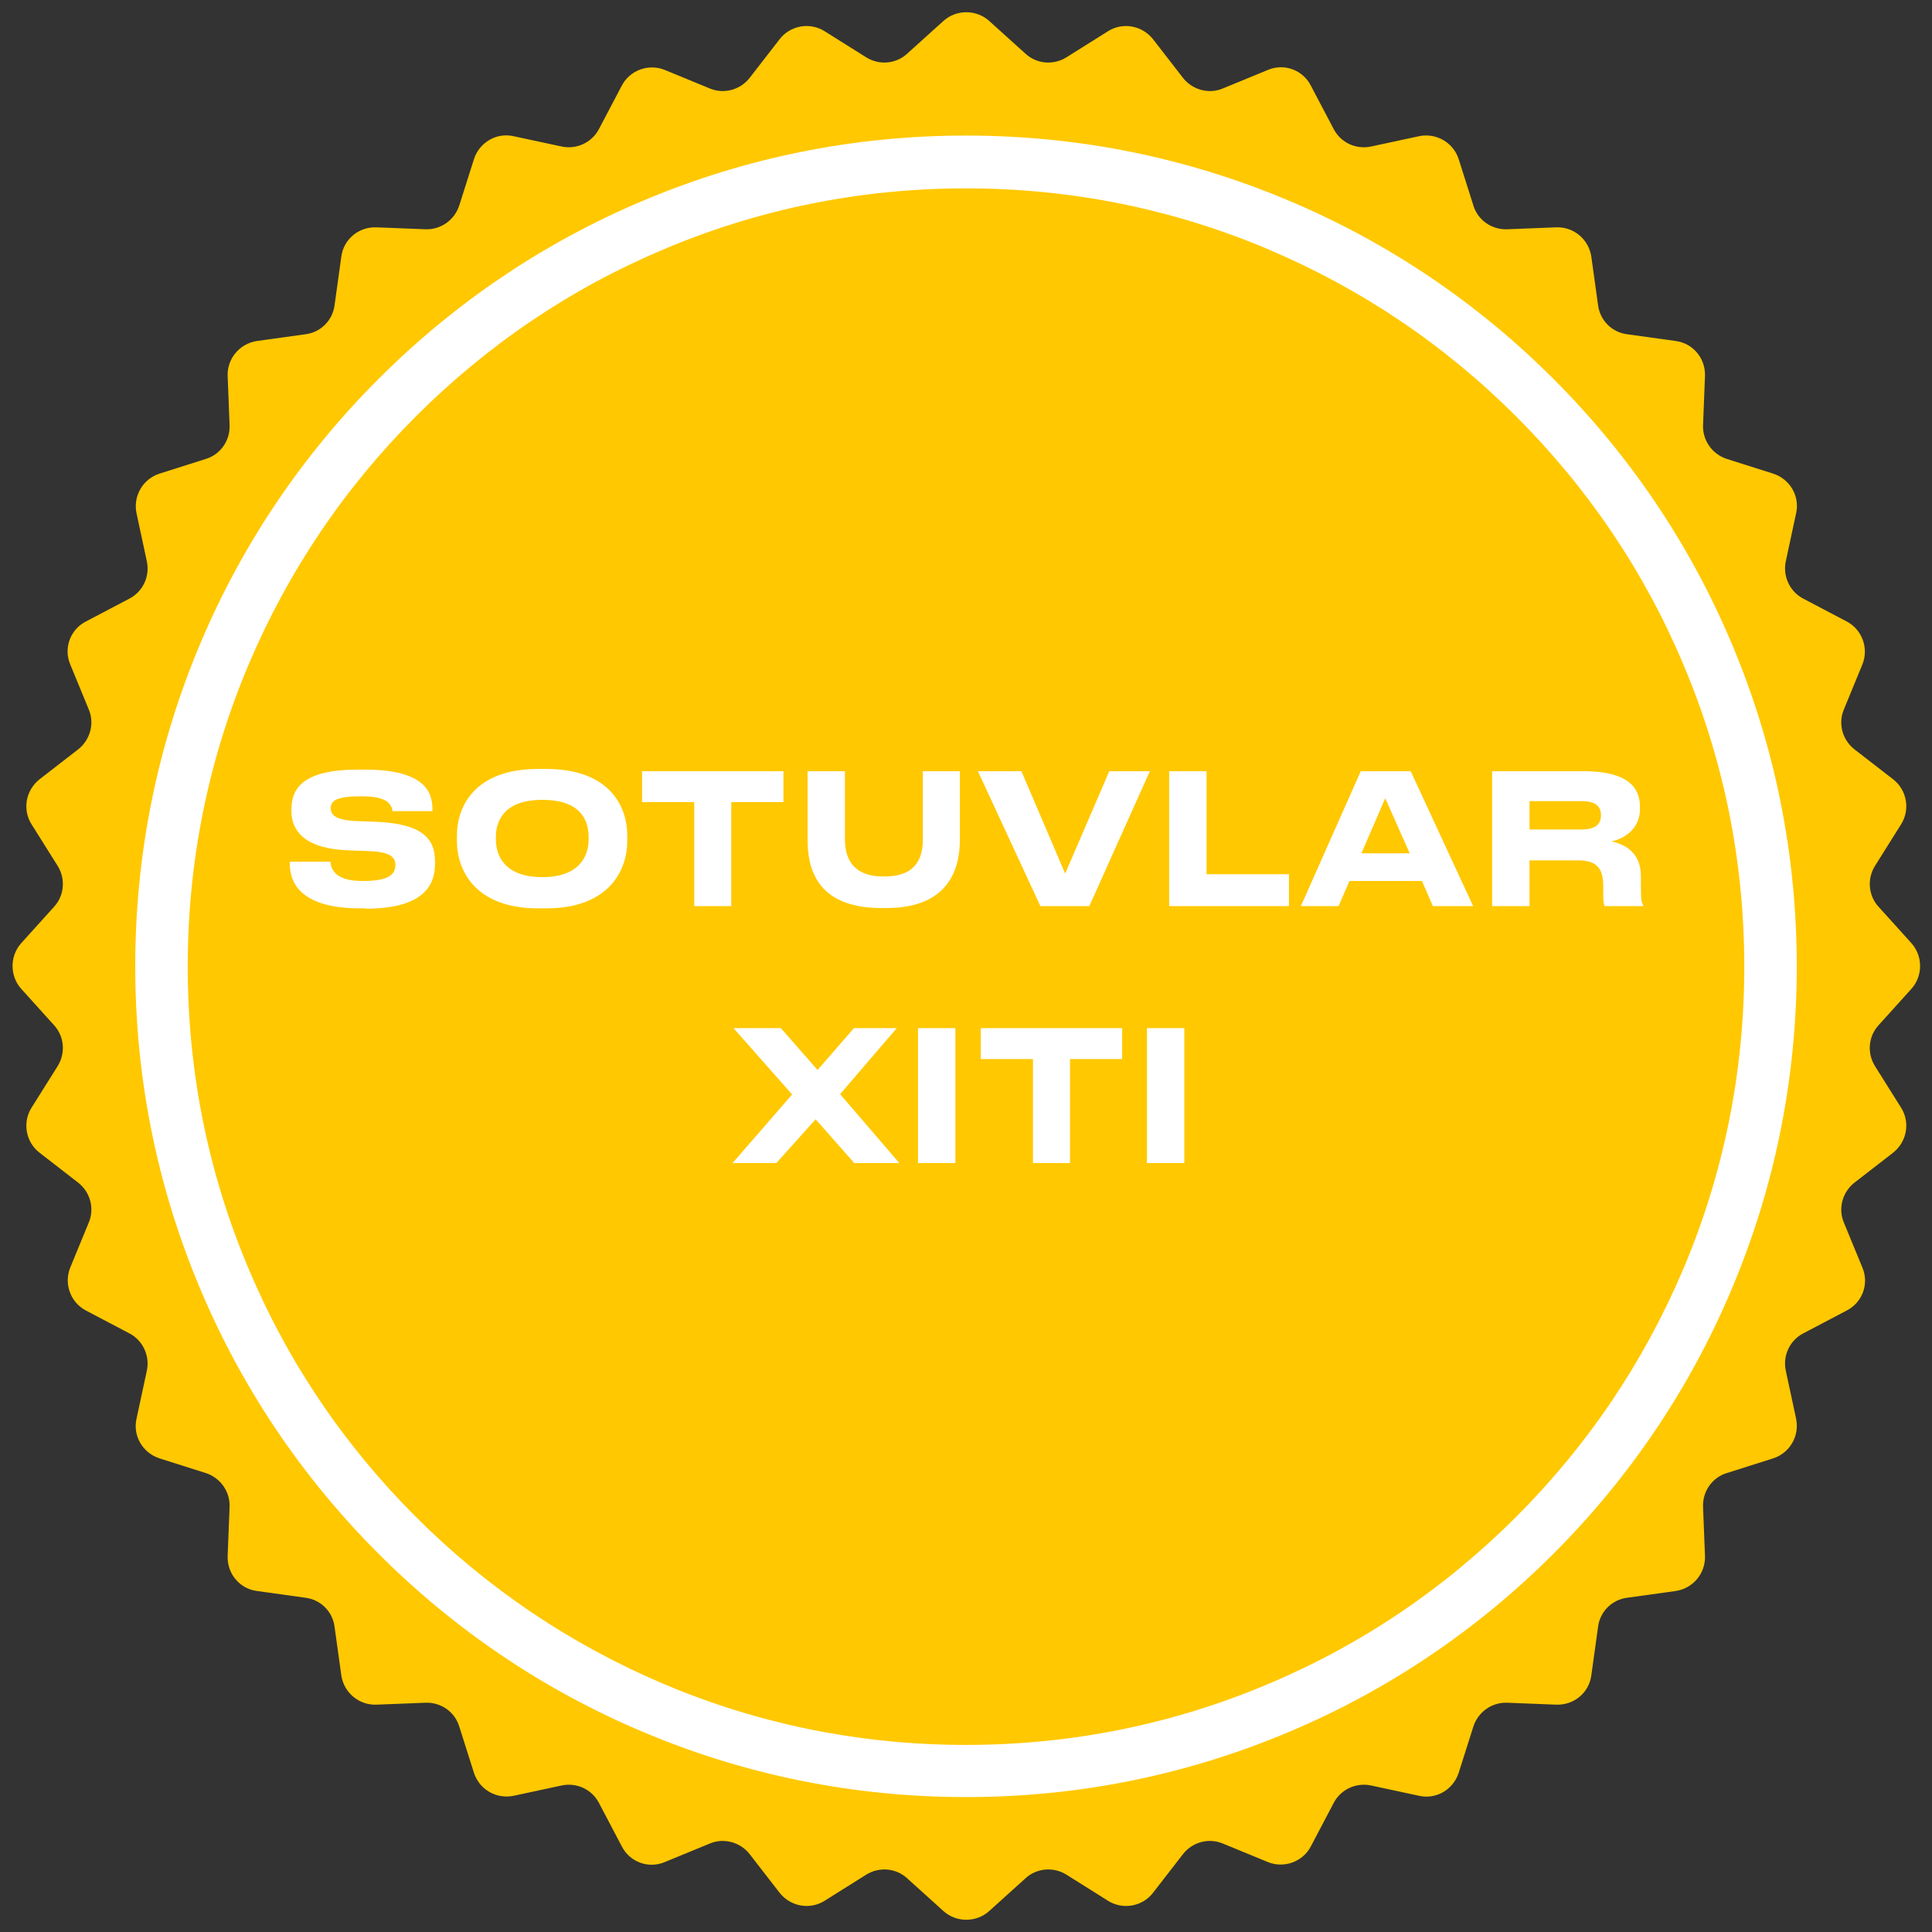 <?xml version="1.0" encoding="UTF-8"?>
<svg id="Layer_1" data-name="Layer 1" xmlns="http://www.w3.org/2000/svg" viewBox="0 0 60 60">
  <rect x="0" y="0" width="60" height="60" fill="#333333" stroke="none"/>
  <defs>
    <style>
      .cls-1, .cls-2 {
        fill: #fff;
      }

      .cls-3 {
        fill: #ffc800;
      }

      .cls-2 {
        stroke: #fff;
        stroke-miterlimit: 10;
      }
    </style>
  </defs>
  <path class="cls-3" d="m59.36,30.71l-1.02,1.13c-.32.35-.36.87-.11,1.27l.81,1.29c.29.46.18,1.06-.25,1.4l-1.2.93c-.37.29-.51.8-.33,1.23l.58,1.41c.21.5,0,1.08-.49,1.33l-1.35.71c-.42.22-.64.69-.54,1.16l.32,1.49c.11.53-.19,1.06-.71,1.23l-1.45.46c-.45.14-.75.57-.73,1.05l.06,1.52c.02.54-.37,1.01-.91,1.09l-1.51.21c-.47.06-.84.43-.9.9l-.21,1.51c-.07.54-.54.93-1.09.91l-1.52-.06c-.47-.02-.9.28-1.05.73l-.46,1.45c-.17.52-.7.83-1.23.71l-1.49-.32c-.46-.1-.94.12-1.16.54l-.71,1.35c-.25.48-.83.69-1.33.49l-1.41-.58c-.44-.18-.94-.04-1.23.33l-.93,1.2c-.33.43-.94.54-1.4.25l-1.29-.81c-.4-.25-.92-.21-1.27.11l-1.13,1.02c-.4.36-1.02.36-1.42,0l-1.13-1.02c-.35-.32-.87-.36-1.27-.11l-1.29.81c-.46.29-1.06.18-1.4-.25l-.93-1.2c-.29-.37-.8-.51-1.23-.33l-1.41.58c-.5.21-1.08,0-1.33-.49l-.71-1.35c-.22-.42-.69-.64-1.16-.54l-1.49.32c-.53.11-1.06-.19-1.23-.71l-.46-1.45c-.14-.45-.57-.75-1.05-.73l-1.52.06c-.54.02-1.01-.37-1.09-.91l-.21-1.51c-.06-.47-.43-.84-.9-.9l-1.51-.21c-.54-.07-.93-.54-.91-1.09l.06-1.52c.02-.47-.28-.9-.73-1.05l-1.45-.46c-.52-.17-.83-.7-.71-1.23l.32-1.49c.1-.46-.12-.94-.54-1.16l-1.35-.71c-.48-.25-.69-.83-.49-1.33l.58-1.41c.18-.44.04-.94-.33-1.23l-1.2-.93c-.43-.33-.54-.94-.25-1.4l.81-1.29c.25-.4.21-.92-.11-1.27l-1.02-1.13c-.36-.4-.36-1.02,0-1.42l1.02-1.13c.32-.35.36-.87.11-1.27l-.81-1.29c-.29-.46-.18-1.06.25-1.4l1.2-.93c.37-.29.51-.8.33-1.23l-.58-1.41c-.21-.5,0-1.08.49-1.33l1.35-.71c.42-.22.64-.69.54-1.16l-.32-1.49c-.11-.53.19-1.06.71-1.23l1.45-.46c.45-.14.75-.57.73-1.05l-.06-1.52c-.02-.54.37-1.01.91-1.09l1.51-.21c.47-.06.84-.43.9-.9l.21-1.51c.07-.54.54-.93,1.09-.91l1.52.06c.47.02.9-.28,1.05-.73l.46-1.45c.17-.52.7-.83,1.23-.71l1.49.32c.46.1.94-.12,1.16-.54l.71-1.35c.25-.48.83-.69,1.33-.49l1.41.58c.44.18.94.04,1.23-.33l.93-1.2c.33-.43.94-.54,1.4-.25l1.29.81c.4.25.92.21,1.27-.11l1.13-1.02c.4-.36,1.02-.36,1.42,0l1.13,1.02c.35.32.87.36,1.27.11l1.29-.81c.46-.29,1.06-.18,1.4.25l.93,1.2c.29.37.8.51,1.23.33l1.41-.58c.5-.21,1.08,0,1.33.49l.71,1.35c.22.42.69.64,1.16.54l1.49-.32c.53-.11,1.06.19,1.23.71l.46,1.45c.14.45.57.75,1.05.73l1.52-.06c.54-.02,1.01.37,1.09.91l.21,1.51c.06.47.43.84.9.9l1.51.21c.54.07.93.54.91,1.09l-.06,1.52c-.02.47.28.9.73,1.05l1.45.46c.52.17.83.7.71,1.23l-.32,1.49c-.1.46.12.94.54,1.16l1.35.71c.48.25.69.83.49,1.33l-.58,1.41c-.18.44-.04.94.33,1.23l1.2.93c.43.33.54.94.25,1.4l-.81,1.29c-.25.4-.21.92.11,1.27l1.02,1.13c.36.4.36,1.02,0,1.42Z"/>
  <path class="cls-2" d="m30,55.31c-3.42,0-6.73-.67-9.85-1.99-3.01-1.27-5.72-3.1-8.04-5.42-2.32-2.32-4.15-5.03-5.42-8.04-1.32-3.12-1.99-6.43-1.99-9.85s.67-6.73,1.99-9.85c1.27-3.01,3.1-5.72,5.42-8.04,2.32-2.32,5.03-4.15,8.04-5.42,3.12-1.32,6.43-1.99,9.85-1.99s6.73.67,9.85,1.99c3.01,1.27,5.72,3.1,8.04,5.42,2.32,2.32,4.15,5.03,5.42,8.04,1.32,3.12,1.99,6.43,1.99,9.85s-.67,6.73-1.99,9.85c-1.27,3.01-3.1,5.72-5.42,8.04-2.32,2.32-5.03,4.15-8.04,5.42-3.12,1.32-6.43,1.99-9.85,1.99Zm0-49.96c-3.33,0-6.56.65-9.6,1.94-2.94,1.24-5.57,3.02-7.84,5.29-2.27,2.27-4.04,4.9-5.29,7.84-1.29,3.04-1.94,6.27-1.94,9.6s.65,6.56,1.94,9.6c1.24,2.94,3.02,5.57,5.29,7.84,2.27,2.27,4.9,4.04,7.84,5.29,3.04,1.29,6.27,1.94,9.6,1.94s6.56-.65,9.6-1.94c2.94-1.24,5.57-3.02,7.84-5.29,2.27-2.27,4.04-4.9,5.29-7.84,1.29-3.04,1.94-6.27,1.94-9.6s-.65-6.56-1.94-9.6c-1.24-2.94-3.02-5.57-5.29-7.84-2.27-2.27-4.9-4.04-7.84-5.29-3.04-1.29-6.27-1.94-9.6-1.94Z"/>
  <g>
    <path class="cls-1" d="m11.35,28.21h-.16c-1.96,0-2.19-.89-2.19-1.39v-.06h1.26c.02.19.1.6.99.6h.04c.87,0,.99-.26.99-.5s-.16-.41-.86-.43l-.56-.02c-1.37-.04-1.81-.59-1.81-1.22v-.05c0-.65.35-1.24,2.08-1.24h.19c1.85,0,2.11.68,2.11,1.23v.06h-1.24c-.03-.19-.13-.46-.94-.46h-.06c-.74,0-.92.14-.92.37,0,.21.15.37.81.4l.58.02c1.49.06,1.85.55,1.85,1.23v.07c0,.61-.28,1.4-2.16,1.4Z"/>
    <path class="cls-1" d="m16.96,23.88c1.96,0,2.52,1.15,2.52,2.07v.17c0,.9-.56,2.09-2.52,2.09h-.25c-1.96,0-2.52-1.19-2.52-2.09v-.17c0-.91.56-2.07,2.52-2.07h.25Zm-.12.96c-1.17,0-1.44.64-1.44,1.15v.08c0,.51.28,1.17,1.44,1.17s1.44-.66,1.44-1.17v-.08c0-.52-.25-1.15-1.44-1.15Z"/>
    <path class="cls-1" d="m19.93,23.95h4.4v.96h-1.62v3.23h-1.15v-3.23h-1.62v-.96Z"/>
    <path class="cls-1" d="m25.08,26.08v-2.13h1.16v2.1c0,.48.14,1.17,1.2,1.17h.03c1.07,0,1.19-.69,1.19-1.17v-2.1h1.15v2.13c0,.84-.3,2.12-2.28,2.12h-.16c-2.05,0-2.29-1.29-2.29-2.12Z"/>
    <path class="cls-1" d="m33.84,28.14h-1.53l-1.94-4.19h1.35l1.36,3.18,1.37-3.18h1.26l-1.88,4.19Z"/>
    <path class="cls-1" d="m37.47,23.95v3.2h2.56v.99h-3.72v-4.19h1.16Z"/>
    <path class="cls-1" d="m44.17,27.36h-2.26l-.34.78h-1.17l1.86-4.19h1.55l1.94,4.19h-1.25l-.34-.78Zm-.39-.86l-.76-1.71-.74,1.71h1.5Z"/>
    <path class="cls-1" d="m50.96,27.21v.43c0,.32.03.4.07.47v.03h-1.2s-.04-.11-.04-.29v-.34c0-.54-.2-.79-.78-.79h-1.51v1.42h-1.16v-4.19h2.82c1.59,0,1.77.66,1.77,1.12v.06c0,.52-.36.88-.88,1,.57.13.91.47.91,1.09Zm-3.46-1.45h1.62c.47,0,.6-.2.6-.44h0c0-.25-.13-.44-.6-.44h-1.62v.89Z"/>
    <path class="cls-1" d="m25.33,34.76l-1.22,1.36h-1.36l1.85-2.13-1.82-2.06h1.47l1.14,1.3,1.13-1.3h1.33l-1.76,2.05,1.84,2.14h-1.4l-1.2-1.36Z"/>
    <path class="cls-1" d="m29.67,36.12h-1.16v-4.19h1.16v4.19Z"/>
    <path class="cls-1" d="m30.45,31.93h4.4v.96h-1.62v3.23h-1.15v-3.23h-1.62v-.96Z"/>
    <path class="cls-1" d="m36.78,36.12h-1.16v-4.19h1.16v4.19Z"/>
  </g>
</svg>